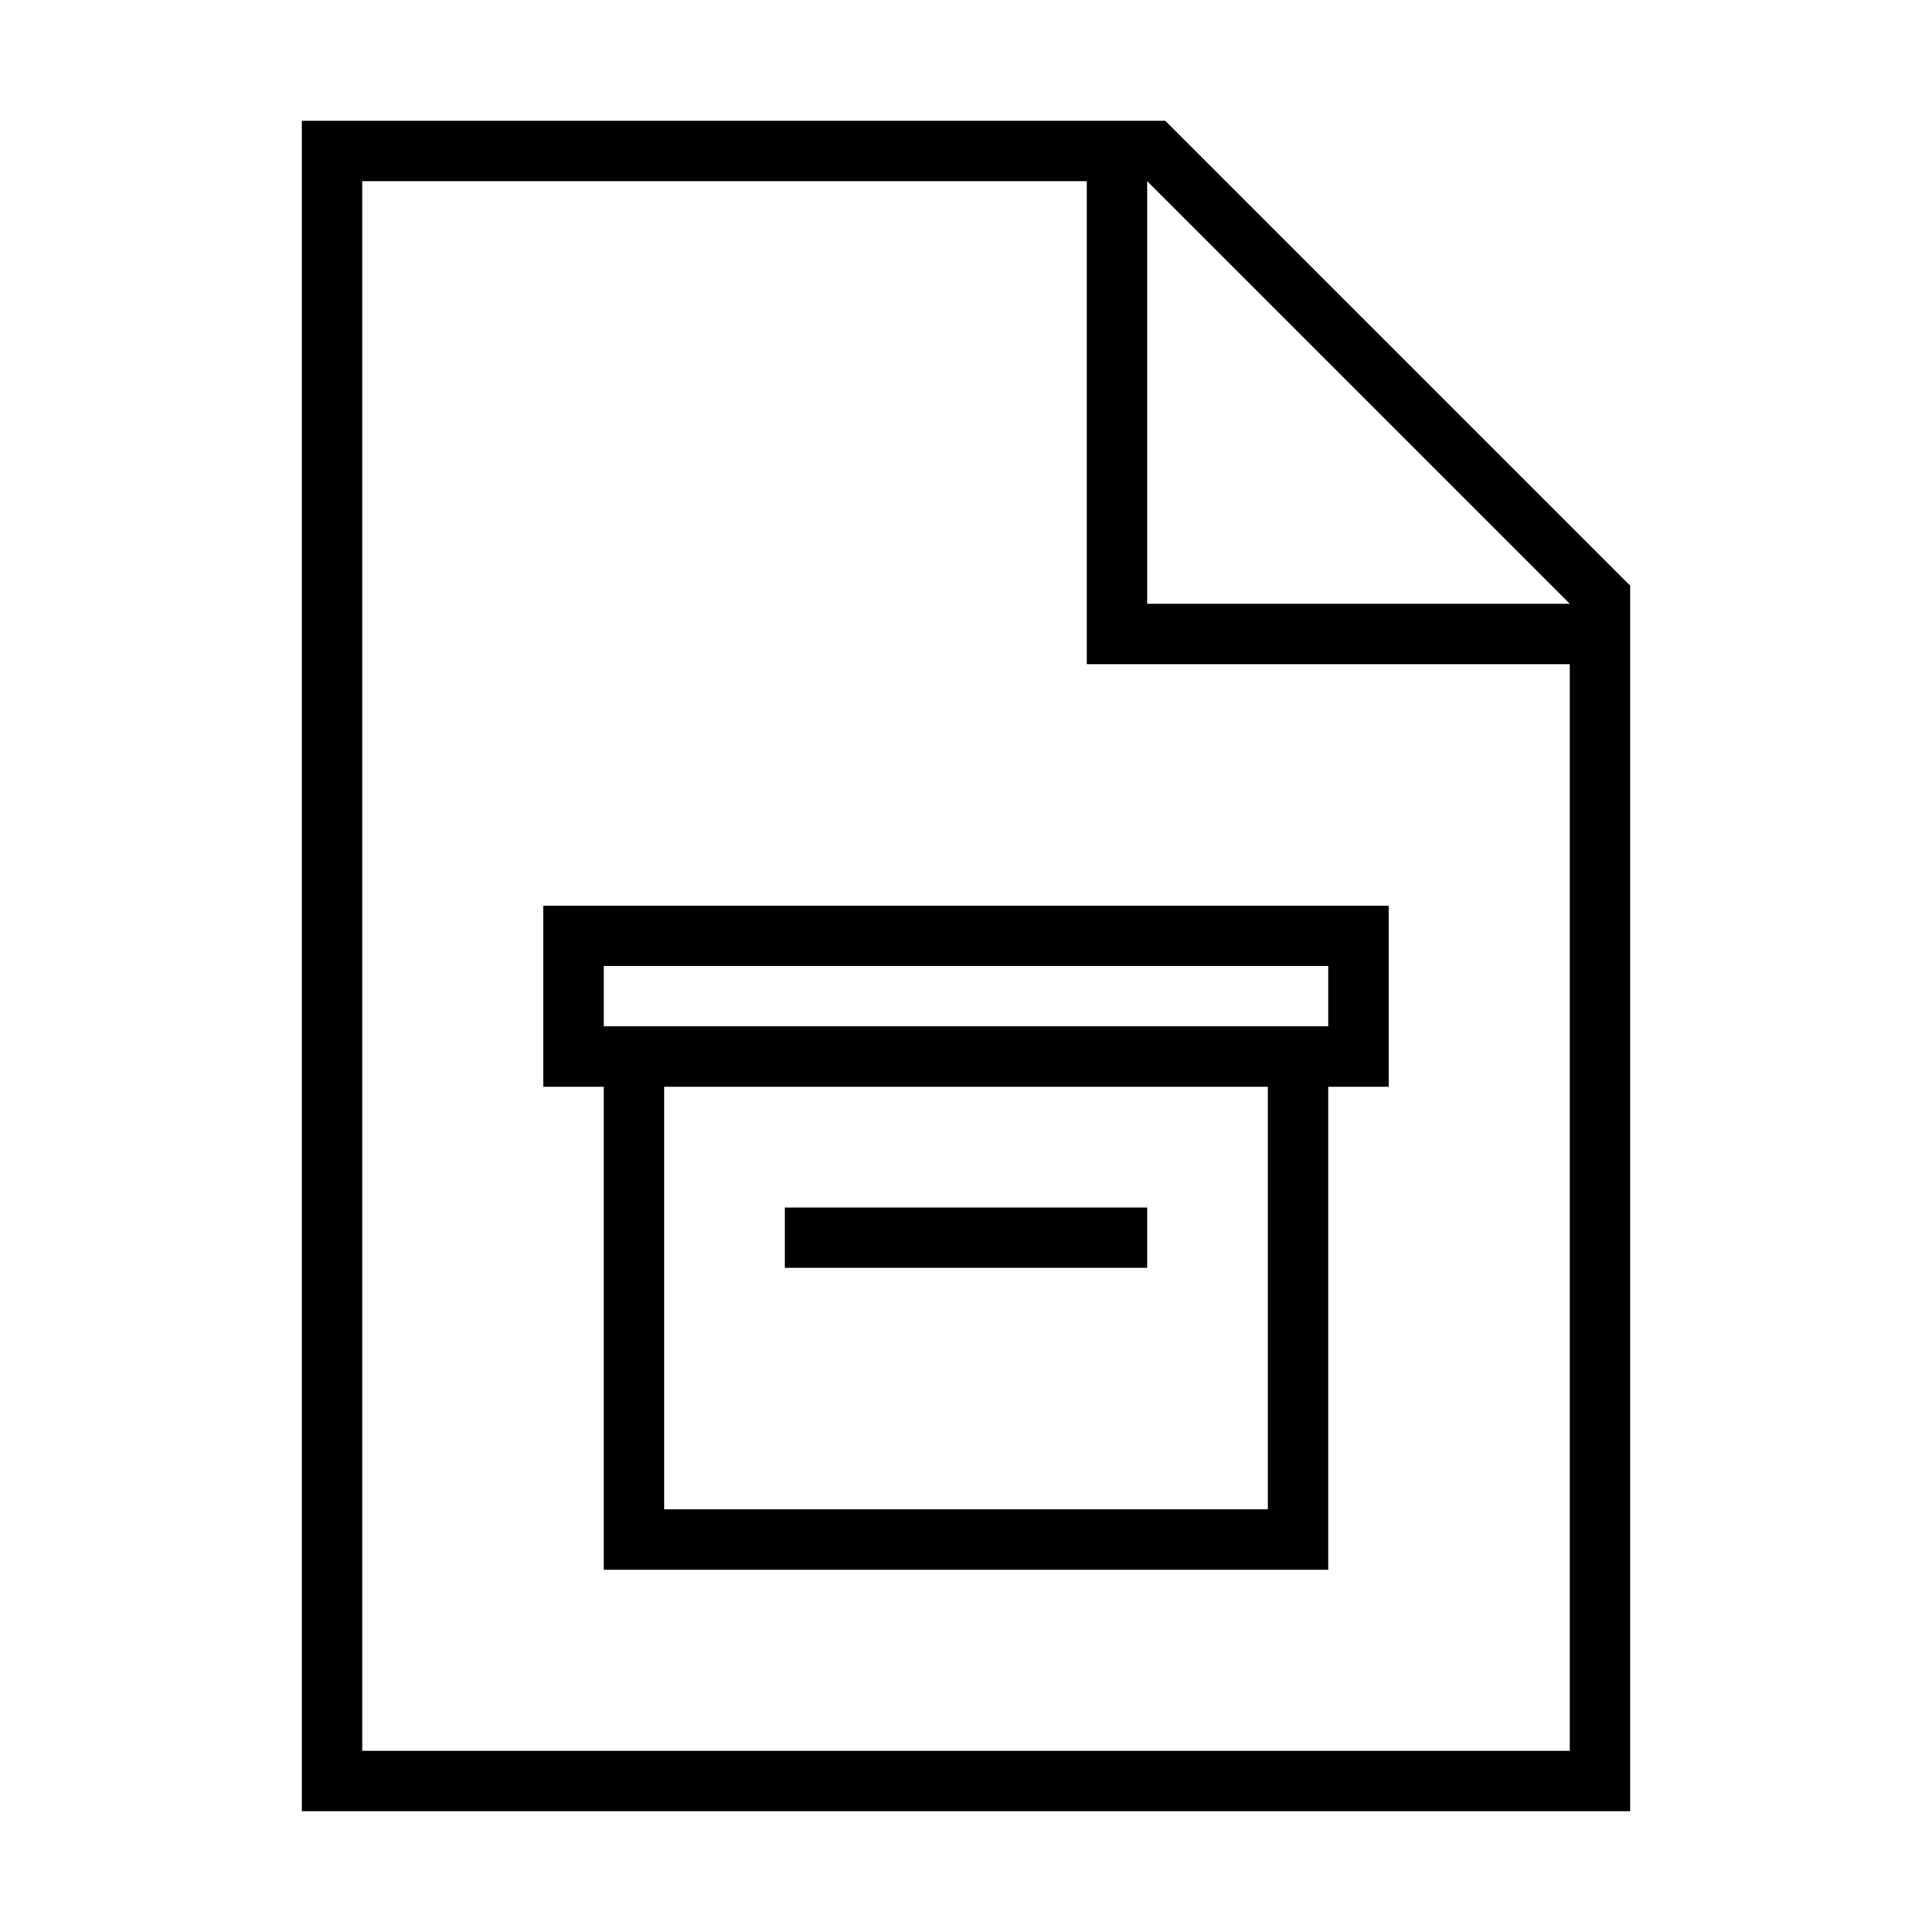 <svg xmlns="http://www.w3.org/2000/svg" viewBox="0 0 32 32"><path d="M27 9.699 19.3 2H5v28h22zM26 29H6V3h12v8h8zm-7-19V3l7 7zM9 18h1v8h12v-8h1v-3H9zm12 7H11v-7h10zm-11-9h12v1H10zm9 5h-6v-1h6z"/></svg>
